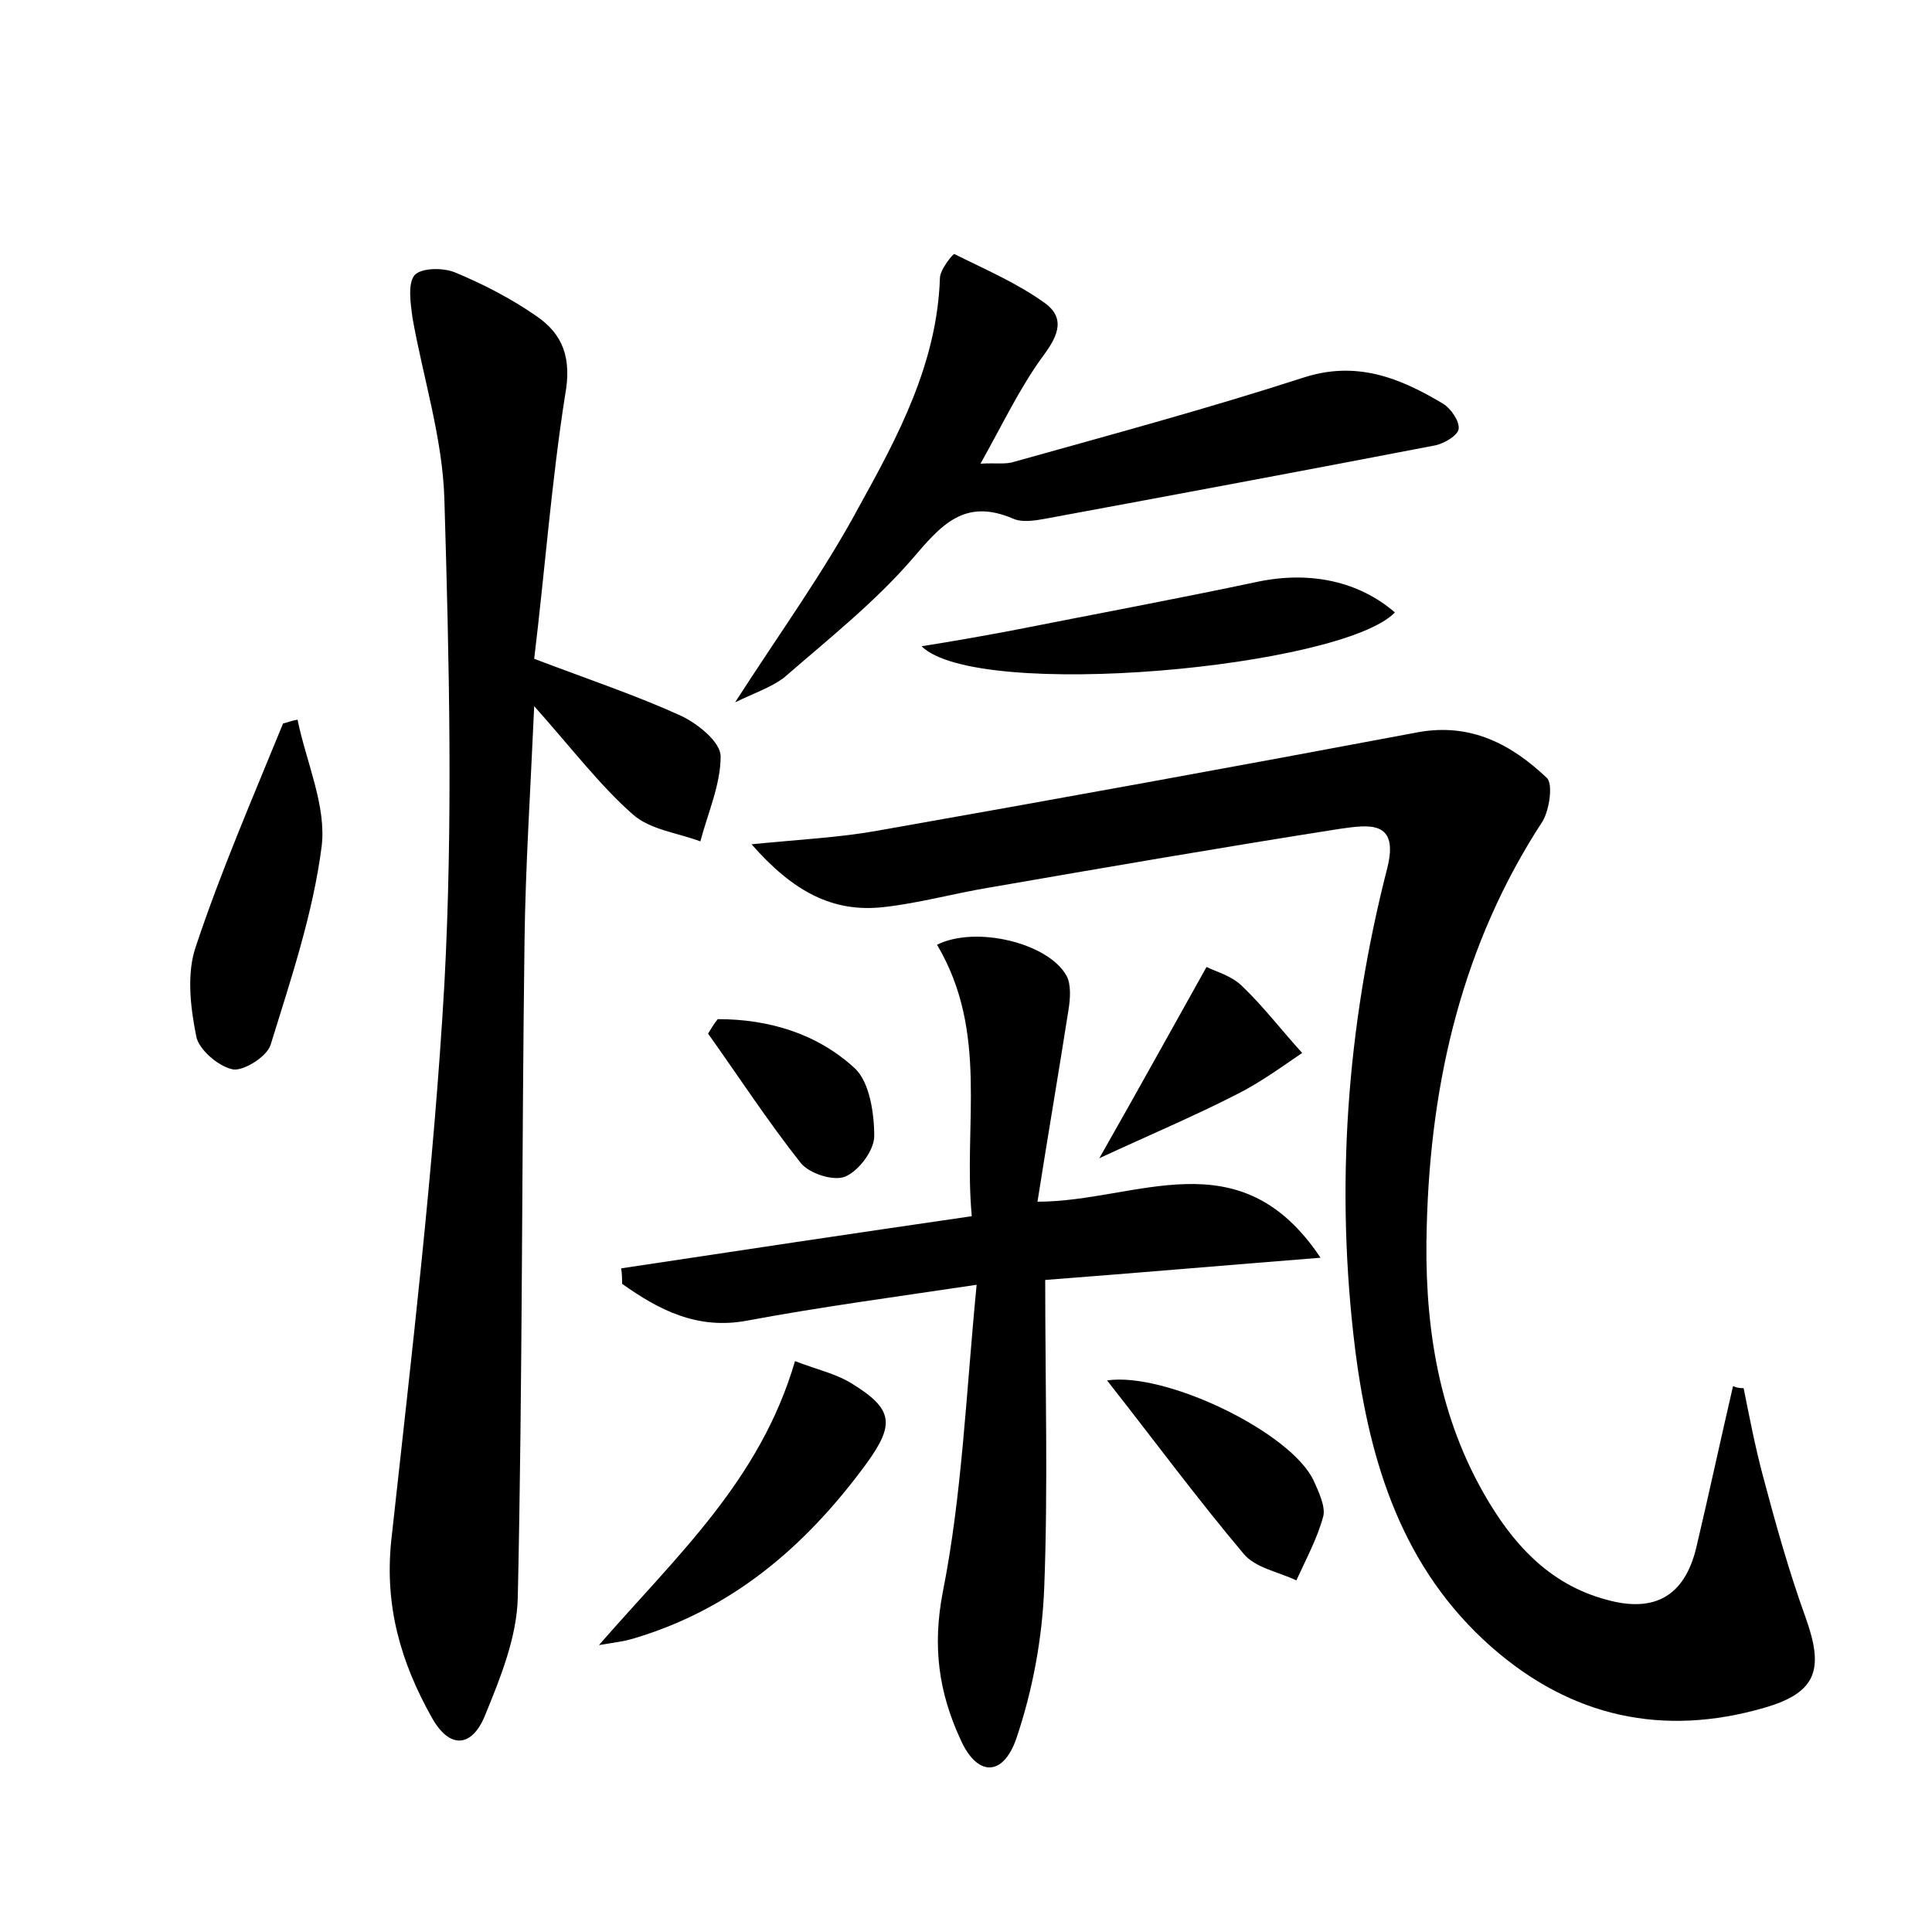 <?xml version="1.0" encoding="utf-8"?>
<!-- Generator: Adobe Illustrator 22.0.0, SVG Export Plug-In . SVG Version: 6.00 Build 0)  -->
<svg version="1.1" id="图层_1" xmlns="http://www.w3.org/2000/svg" xmlns:xlink="http://www.w3.org/1999/xlink" x="0px" y="0px"
	 viewBox="0 0 200 200" style="enable-background:new 0 0 200 200;" xml:space="preserve">
<style type="text/css">
	.st0{fill:#FFFFFF;}
</style>
<g>
	
	<path d="M180.5,143.7c0.6,3,1.2,6.1,2,9.1c1.3,4.9,2.7,9.9,4.4,14.6c1.9,5.3,1.3,7.8-4.3,9.4c-10.4,3-19.9,1-28.2-6.3
		c-9.2-8.1-12.6-19-14.1-30.7c-2.1-16.8-0.9-33.5,3.3-49.9c1.3-5.1-2-4.5-4.9-4.1c-12.1,1.9-24.3,4-36.4,6.1
		c-3.6,0.6-7.2,1.6-10.8,2c-5.3,0.6-9.4-1.6-13.7-6.5c5-0.5,9.1-0.7,13-1.4c18.7-3.3,37.4-6.7,56-10.2c5.5-1,9.7,1.3,13.3,4.7
		c0.7,0.6,0.3,3.3-0.4,4.5c-8.3,12.7-11.6,26.9-12,41.8c-0.3,9.7,1,19.2,5.9,27.8c2.9,5.1,6.7,9.4,12.7,11c5,1.4,8.1-0.4,9.3-5.4
		c1.3-5.5,2.5-11.1,3.8-16.7C179.9,143.7,180.2,143.7,180.5,143.7z"/>
	<path d="M55.3,68.2c5.8,2.2,10.6,3.8,15.2,5.9c1.7,0.8,4.1,2.7,4.1,4.2c0,2.9-1.3,5.8-2.1,8.8c-2.4-0.9-5.2-1.2-7-2.8
		c-3.4-3-6.2-6.7-10.2-11.2c-0.4,9-0.9,16.6-1,24.2c-0.3,22.7-0.2,45.4-0.7,68.1c-0.1,4.1-1.8,8.3-3.4,12.2
		c-1.3,3.2-3.6,3.6-5.5,0.2c-3.2-5.7-4.9-11.5-4.2-18.3c2.1-19.2,4.4-38.4,5.5-57.6c0.9-16.7,0.5-33.5,0-50.3
		c-0.2-6.3-2.2-12.5-3.3-18.7c-0.2-1.5-0.5-3.5,0.2-4.4c0.7-0.8,3-0.8,4.2-0.3c2.9,1.2,5.8,2.7,8.4,4.5c2.8,1.9,3.7,4.4,3,8.2
		C57.1,49.8,56.4,59.1,55.3,68.2z"/>
	<path d="M97,97.8c4-2,11.5-0.2,13.4,3.2c0.5,0.9,0.4,2.4,0.2,3.6c-1,6.4-2.1,12.8-3.2,19.8c10.3,0,20.9-6.8,29.3,5.8
		c-10.1,0.8-19.3,1.6-28.5,2.3c0,10.9,0.3,21.4-0.1,31.8c-0.2,5.3-1.2,10.7-2.9,15.7c-1.4,4-4.1,3.9-5.8,0
		c-2.2-4.8-2.9-9.5-1.8-15.2c2-10.1,2.4-20.5,3.5-31.8c-8.7,1.3-16.2,2.3-23.7,3.7c-5.2,1-9.2-1.1-13-3.8c0-0.5,0-1-0.1-1.6
		c11.9-1.8,23.9-3.6,36.3-5.4C99.7,116.4,102.4,106.9,97,97.8z"/>
	<path d="M76.1,72.7c4.7-7.3,9.2-13.5,12.8-20.2c4.1-7.4,8.1-14.9,8.4-23.7c0-0.9,1.4-2.6,1.5-2.5c3.2,1.6,6.5,3,9.4,5.1
		c2.3,1.7,1.1,3.7-0.4,5.7c-2.3,3.2-4,6.8-6.3,10.9c1.6-0.1,2.6,0.1,3.5-0.2c10-2.8,20-5.5,29.9-8.7c5.5-1.8,10,0,14.5,2.7
		c0.8,0.5,1.7,1.8,1.6,2.6c-0.1,0.7-1.5,1.5-2.4,1.7c-13.5,2.6-26.9,5.1-40.4,7.6c-1.1,0.2-2.4,0.4-3.3,0c-5.1-2.2-7.5,0.7-10.5,4.2
		c-3.9,4.5-8.7,8.3-13.3,12.3C79.7,71.2,78.2,71.7,76.1,72.7z"/>
	<path d="M30.8,74.5c0.9,4.4,3,8.9,2.5,13.1c-0.9,7-3.2,13.8-5.3,20.6c-0.4,1.2-2.8,2.7-3.9,2.5c-1.5-0.3-3.6-2.1-3.8-3.5
		c-0.6-3-1-6.5,0-9.3c2.6-7.8,5.9-15.4,9-23C29.7,74.8,30.2,74.6,30.8,74.5z"/>
	<path d="M95.4,66.9c3.8-0.6,6.5-1.1,9.2-1.6c8.6-1.7,17.2-3.3,25.7-5.1c5.4-1.1,10.4,0,14.1,3.2C138.9,69.1,101.2,72.6,95.4,66.9z"
		/>
	<path d="M82.3,140.9c2.3,0.9,4.3,1.3,6,2.4c4.2,2.6,4.3,4.2,1.4,8.2c-6.3,8.6-14,15.2-24.4,18.2c-0.7,0.2-1.5,0.3-3.3,0.6
		C70.2,160.9,78.7,153.2,82.3,140.9z"/>
	<path d="M114.6,142.9c6.1-0.9,19.1,5.4,21.4,10.4c0.5,1.1,1.2,2.6,1,3.6c-0.6,2.3-1.8,4.5-2.8,6.7c-1.9-0.9-4.3-1.3-5.5-2.8
		C123.9,155.1,119.4,149,114.6,142.9z"/>
	<path d="M113.8,119.9c4.1-7.2,7.4-13.2,11.1-19.8c1,0.5,2.6,0.9,3.7,2c2.2,2.1,4.1,4.6,6.2,6.9c-2.2,1.5-4.4,3.1-6.8,4.3
		C123.7,115.5,119.2,117.4,113.8,119.9z"/>
	<path d="M74.3,105.5c5.3,0,10.3,1.5,14.2,5.1c1.5,1.4,2,4.6,2,7c0,1.5-1.6,3.6-3,4.2c-1.2,0.5-3.7-0.3-4.6-1.4
		c-3.4-4.3-6.4-8.9-9.6-13.4C73.6,106.5,73.9,106,74.3,105.5z"/>
</g>
</svg>
